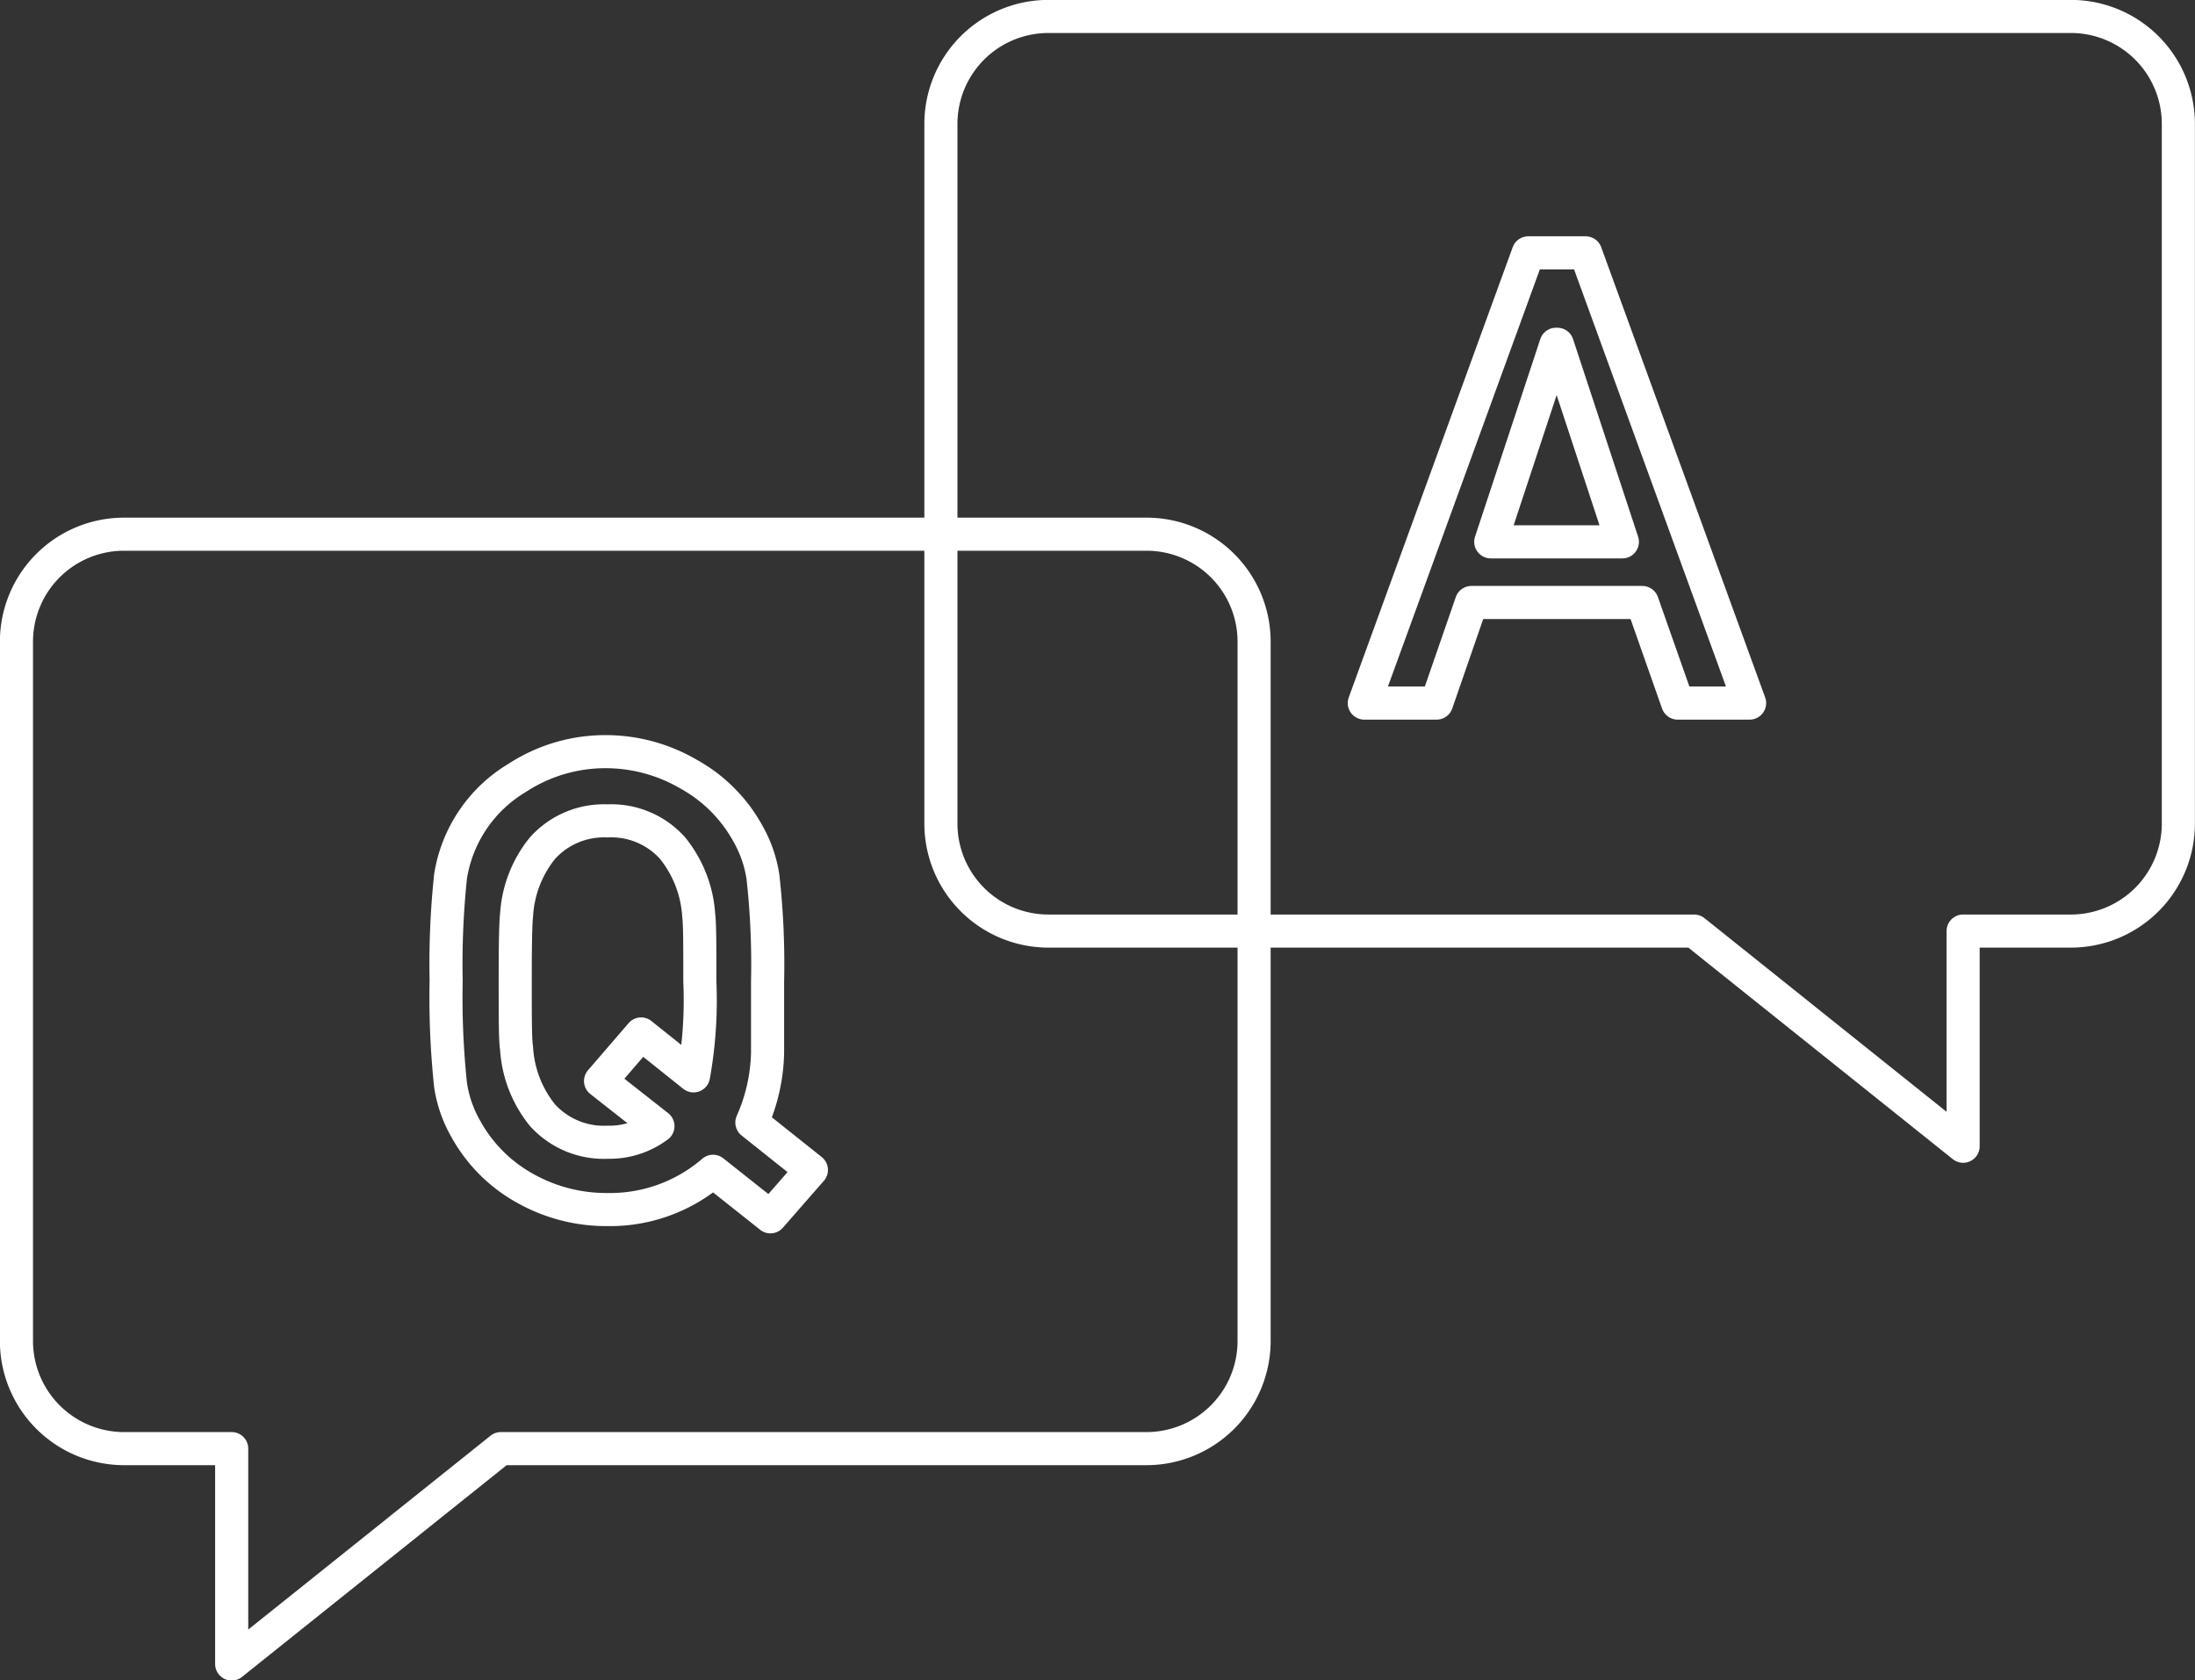 <svg xmlns="http://www.w3.org/2000/svg" viewBox="0 0 114.73 87.85"><rect x="0" y="0" width="114.73" height="87.85" fill="#333333" stroke="none"/><defs><style>.cls-1{fill:none;stroke:#fff;stroke-linecap:round;stroke-linejoin:round;stroke-width:1.73px;}</style></defs><title>Asset 3</title><g id="Layer_2" data-name="Layer 2"><g id="Layer_1-2" data-name="Layer 1"><path class="cls-1" d="M54.8,48.68H88.55l14.06,11.25V48.68h5.63a5.62,5.62,0,0,0,5.62-5.63V6.49A5.62,5.62,0,0,0,108.24.86H54.8a5.62,5.62,0,0,0-5.62,5.63V43.05A5.62,5.62,0,0,0,54.8,48.68Z"/><path class="cls-1" d="M59.93,75.74H26.18L12.11,87V75.74H6.49A5.63,5.63,0,0,1,.86,70.11V33.55a5.62,5.62,0,0,1,5.63-5.62H59.93a5.62,5.62,0,0,1,5.62,5.62V70.11A5.63,5.63,0,0,1,59.93,75.74Z"/><path class="cls-1" d="M40.27,63.62l-3-2.38a8.24,8.24,0,0,1-5.55,2,8.64,8.64,0,0,1-4.29-1.12,7.9,7.9,0,0,1-3.09-3.11,6.53,6.53,0,0,1-.79-2.28,43.46,43.46,0,0,1-.23-5.46,43.38,43.38,0,0,1,.23-5.45,7.33,7.33,0,0,1,3.5-5.16,8.42,8.42,0,0,1,4.67-1.36A8.59,8.59,0,0,1,36,40.48a7.87,7.87,0,0,1,3.09,3.1,6.53,6.53,0,0,1,.79,2.28,41.25,41.25,0,0,1,.24,5.46c0,2.14,0,3.38,0,3.73a9.46,9.46,0,0,1-.82,3.64l3.11,2.48Zm-5.88-4.74-3-2.36,2.12-2.46,2.74,2.19a22.34,22.34,0,0,0,.33-4.93c0-1.89,0-3-.06-3.47a6.21,6.21,0,0,0-1.36-3.5,4.29,4.29,0,0,0-3.4-1.43,4.32,4.32,0,0,0-3.41,1.43A6.14,6.14,0,0,0,27,47.85c-.05.42-.07,1.58-.07,3.47s0,3.06.07,3.48a6.14,6.14,0,0,0,1.35,3.5,4.32,4.32,0,0,0,3.41,1.42A4.22,4.22,0,0,0,34.39,58.88Z"/><path class="cls-1" d="M87.69,36.76,85.84,31.5H76.91l-1.82,5.26H71.31l8.57-23.54h3l8.57,23.54Zm-9.77-8.43H84.8L81.4,18h-.07Z"/></g></g></svg>
